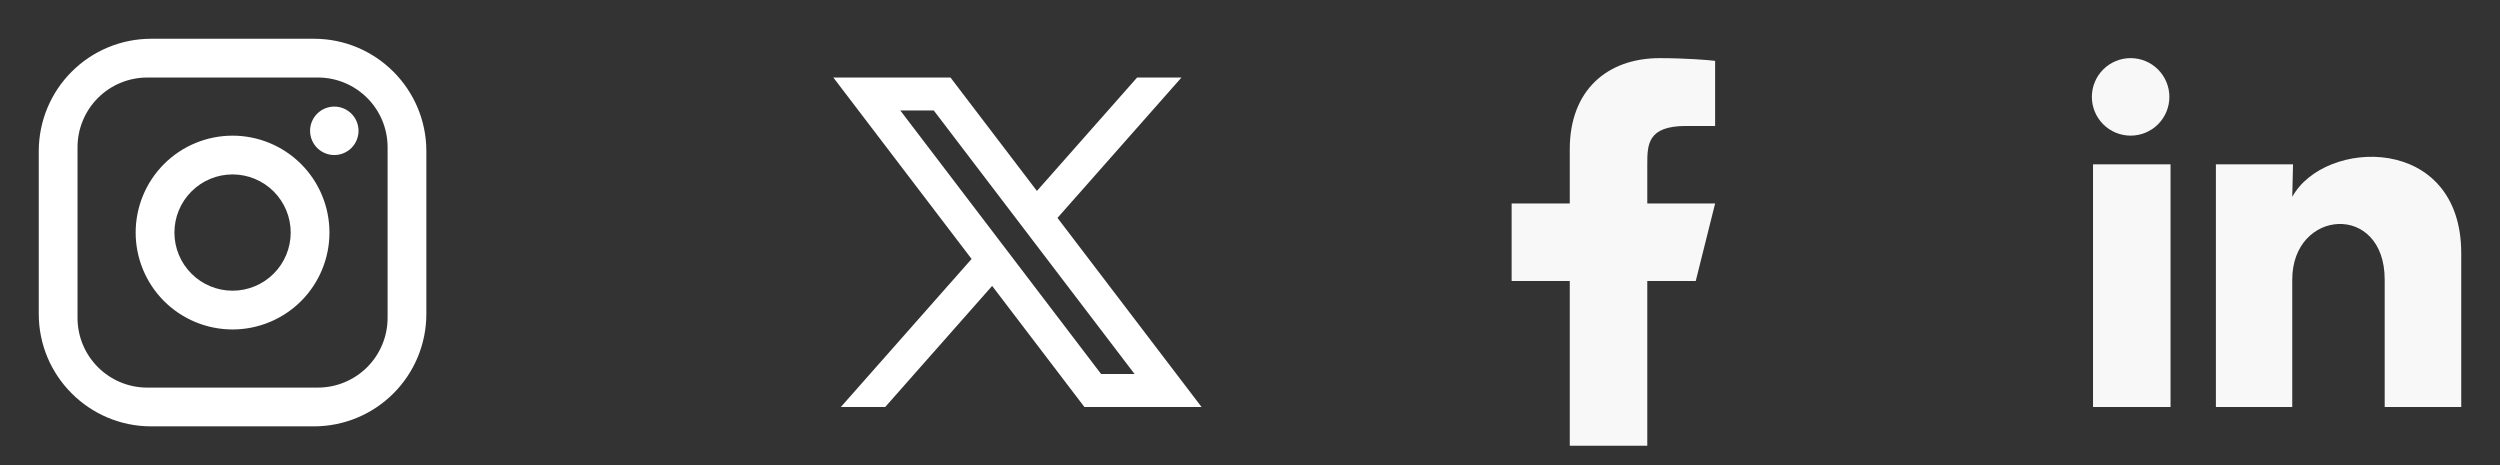 <svg width="129" height="24" viewBox="0 0 129 24" fill="none" xmlns="http://www.w3.org/2000/svg">
<rect x="0" y="0" width="129" height="24" fill="#333333" stroke="none"/>
<path d="M7.8 2H16.2C19.4 2 22 4.6 22 7.8V16.2C22 17.738 21.389 19.213 20.301 20.301C19.213 21.389 17.738 22 16.2 22H7.8C4.6 22 2 19.4 2 16.2V7.8C2 6.262 2.611 4.786 3.699 3.699C4.786 2.611 6.262 2 7.8 2ZM7.6 4C6.645 4 5.73 4.379 5.054 5.054C4.379 5.73 4 6.645 4 7.6V16.4C4 18.39 5.61 20 7.6 20H16.4C17.355 20 18.27 19.621 18.946 18.946C19.621 18.27 20 17.355 20 16.4V7.6C20 5.61 18.39 4 16.4 4H7.6ZM17.25 5.5C17.581 5.5 17.899 5.632 18.134 5.866C18.368 6.101 18.5 6.418 18.5 6.75C18.5 7.082 18.368 7.399 18.134 7.634C17.899 7.868 17.581 8 17.25 8C16.919 8 16.601 7.868 16.366 7.634C16.132 7.399 16 7.082 16 6.75C16 6.418 16.132 6.101 16.366 5.866C16.601 5.632 16.919 5.5 17.25 5.5ZM12 7C13.326 7 14.598 7.527 15.536 8.464C16.473 9.402 17 10.674 17 12C17 13.326 16.473 14.598 15.536 15.536C14.598 16.473 13.326 17 12 17C10.674 17 9.402 16.473 8.464 15.536C7.527 14.598 7 13.326 7 12C7 10.674 7.527 9.402 8.464 8.464C9.402 7.527 10.674 7 12 7ZM12 9C11.204 9 10.441 9.316 9.879 9.879C9.316 10.441 9 11.204 9 12C9 12.796 9.316 13.559 9.879 14.121C10.441 14.684 11.204 15 12 15C12.796 15 13.559 14.684 14.121 14.121C14.684 13.559 15 12.796 15 12C15 11.204 14.684 10.441 14.121 9.879C13.559 9.316 12.796 9 12 9Z" fill="white"/>
<path d="M49.045 4H43L50.134 13.362L43.389 21H45.677L51.194 14.753L55.955 21H62L54.566 11.244L60.964 4H58.675L53.505 9.853L49.045 4ZM56.818 19.3L46.455 5.7H48.182L58.545 19.3H56.818Z" fill="white"/>
<path d="M85 14.5H87.5L88.5 10.5H85V8.5C85 7.47 85 6.5 87 6.5H88.5V3.14C88.174 3.097 86.943 3 85.643 3C82.928 3 81 4.657 81 7.7V10.5H78V14.5H81V23H85V14.5Z" fill="#F8F8F8"/>
<path d="M111.94 5C111.94 5.53 111.729 6.039 111.354 6.414C110.978 6.789 110.469 6.999 109.939 6.999C109.409 6.999 108.9 6.788 108.525 6.413C108.15 6.037 107.94 5.528 107.94 4.998C107.94 4.468 108.151 3.959 108.526 3.584C108.902 3.209 109.411 2.999 109.941 2.999C110.471 2.999 110.98 3.21 111.355 3.586C111.73 3.961 111.94 4.47 111.94 5ZM112 8.48H108V21H112V8.48ZM118.32 8.48H114.34V21H118.28V14.43C118.28 10.77 123.05 10.43 123.05 14.43V21H127V13.07C127 6.9 119.94 7.13 118.28 10.16L118.32 8.48Z" fill="#F8F8F8"/>
</svg>
